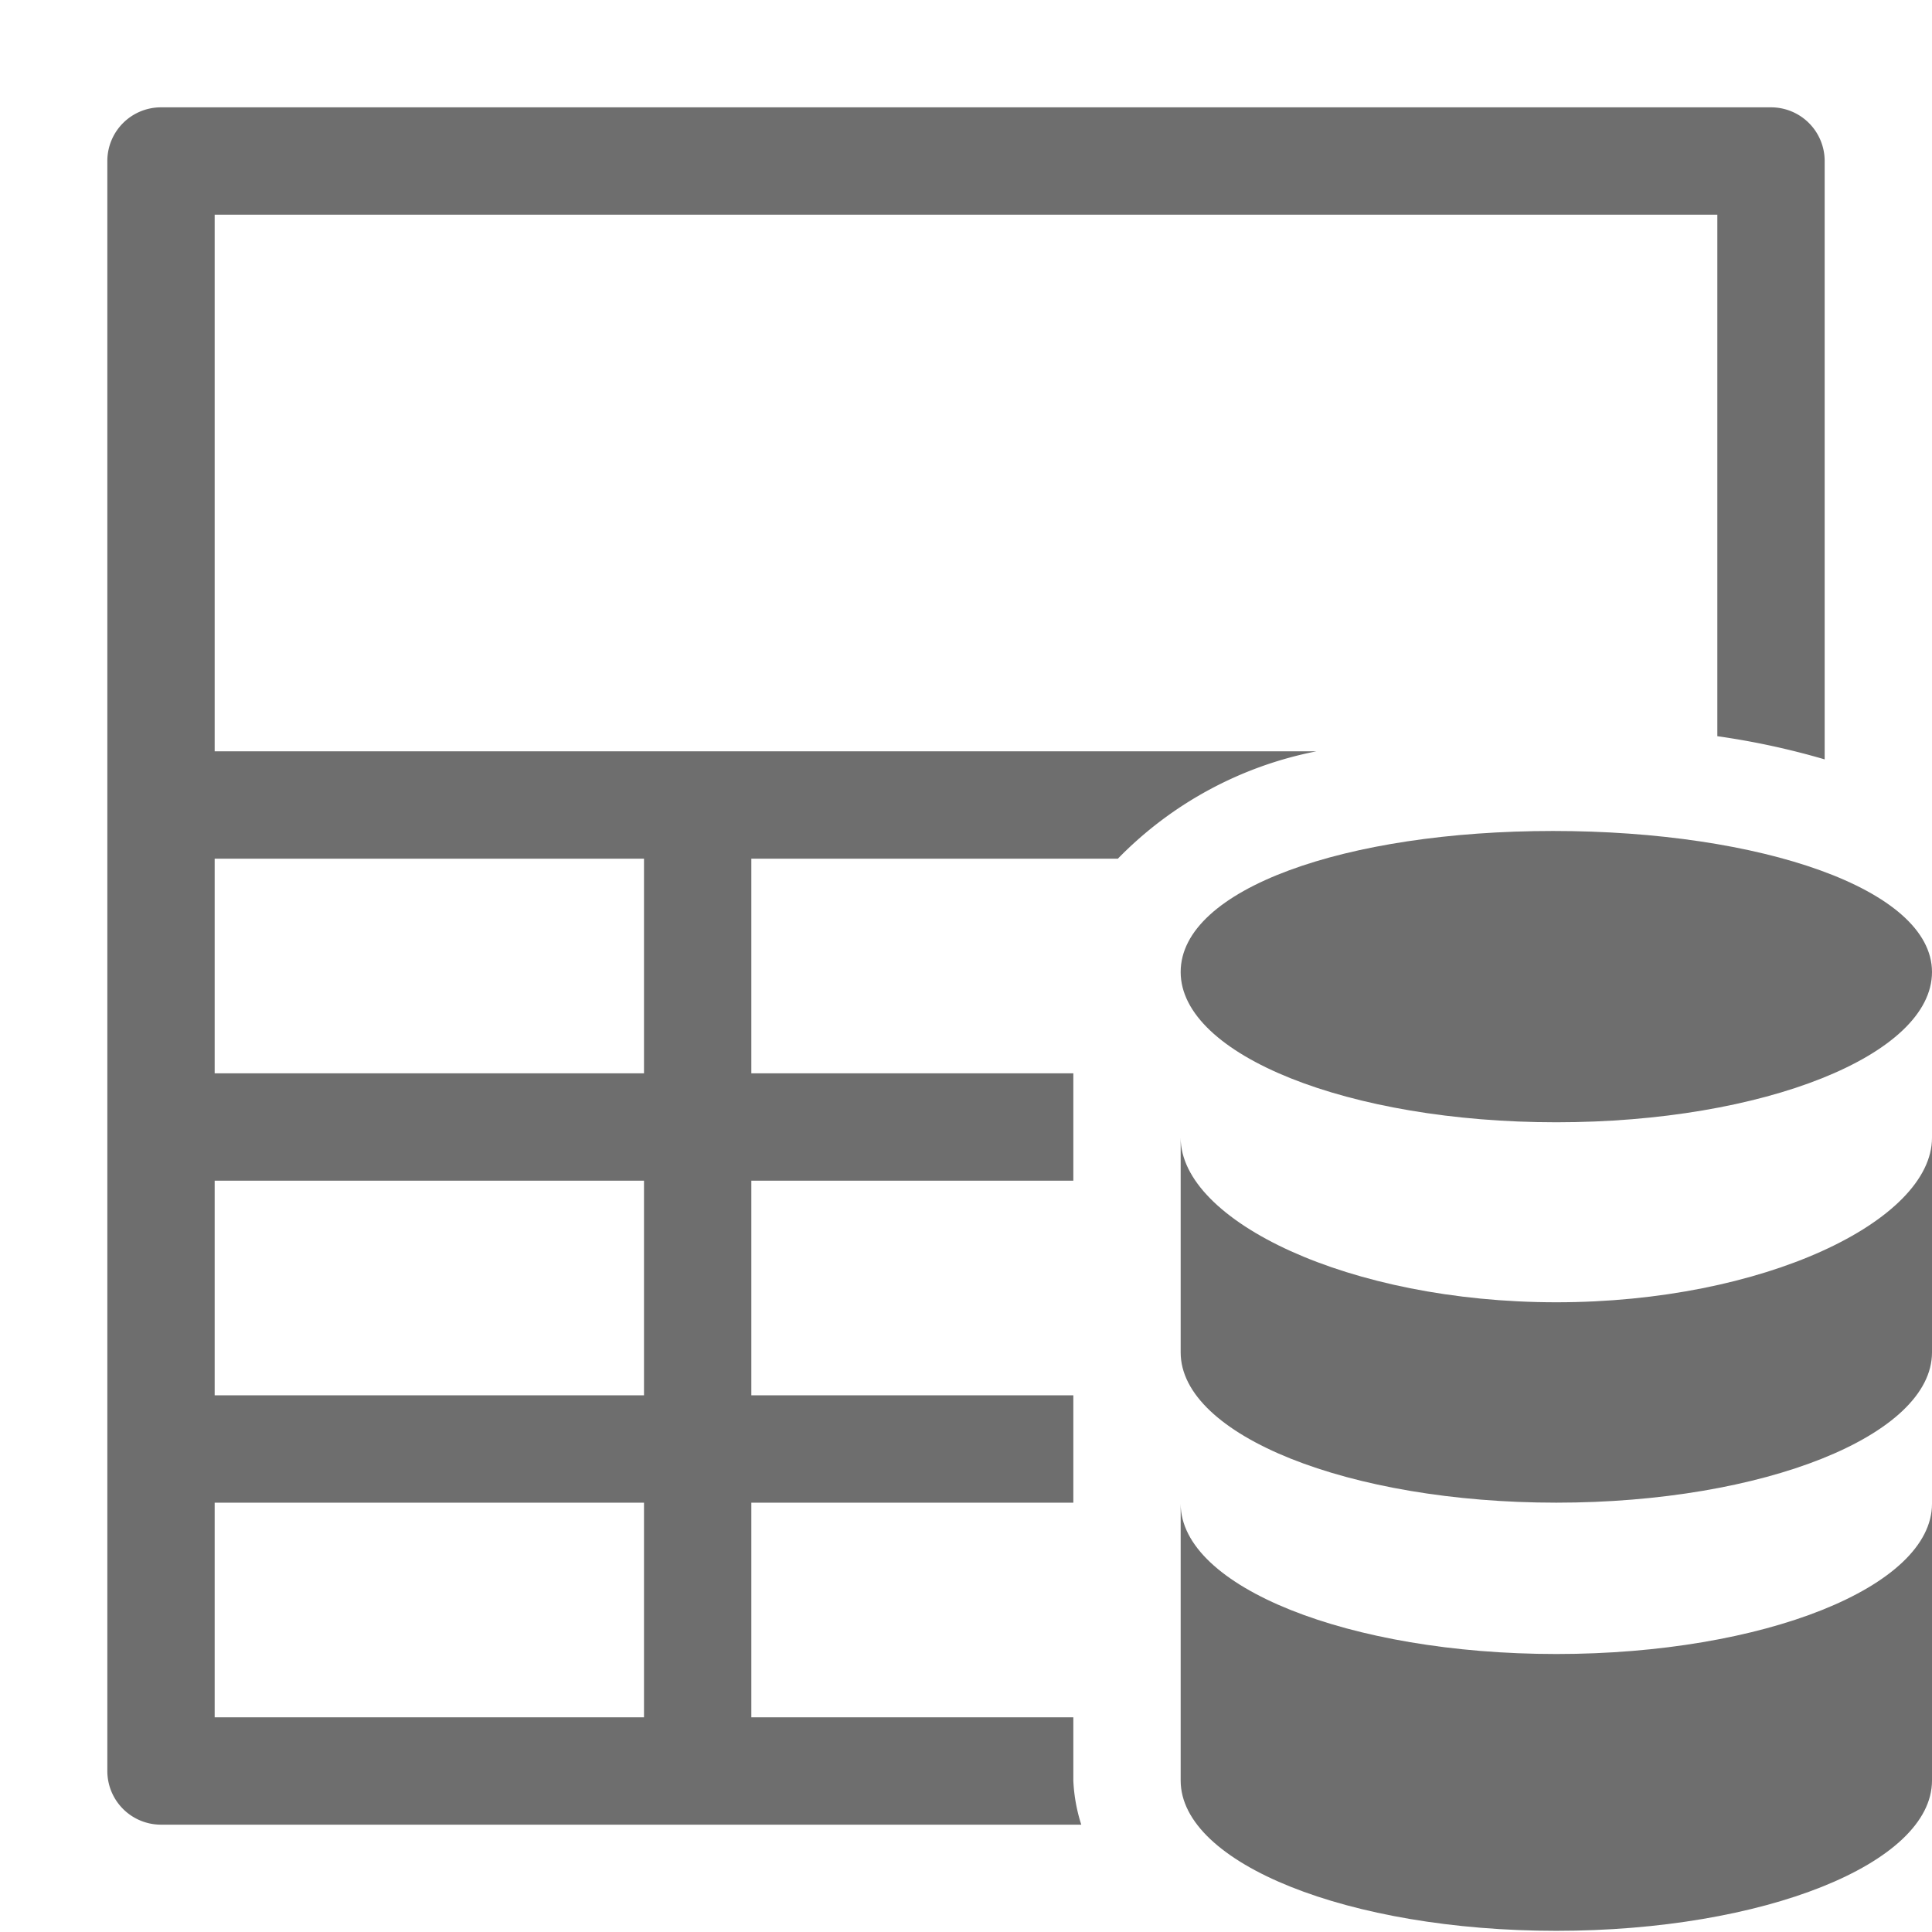 <svg id="I_C_O_N_S" data-name="I C O N S" xmlns="http://www.w3.org/2000/svg" width="18" height="18" viewBox="0 0 18 18">
  <defs>
    <style>
      .fill {
        fill: #6e6e6e;
      }
    </style>
  </defs>
  <path class="fill" d="M14.47,7.742C12.537,7.742,11,8.282,11,9.056s1.567,1.4,3.5,1.4,3.5-.627,3.5-1.4S16.403,7.742,14.47,7.742Z"/>
  <path class="fill" d="M14.5,12.133c-1.933,0-3.5-.76-3.5-1.533v2C11,13.373,12.567,14,14.5,14s3.5-.627,3.5-1.4v-2C18,11.373,16.433,12.133,14.5,12.133Z"/>
  <path class="fill" d="M14.5,15.41c-1.933,0-3.5-.627-3.5-1.4v2.579c0,.773,1.567,1.4,3.5,1.4s3.5-.627,3.5-1.4V14.01C18,14.784,16.433,15.41,14.5,15.41Z"/>
  <path class="fill" d="M1.5,17h8.574A1.568,1.568,0,0,1,10,16.59V16H7V14h3V13H7V11h3V10H7V8h3.415a3.533,3.533,0,0,1,1.849-1H2V2H16V6.859a7.091,7.091,0,0,1,1,.216V1.5a.5.5,0,0,0-.5-.5H1.5a.5.5,0,0,0-.5.5v15A.5.5,0,0,0,1.5,17ZM2,8H6v2H2Zm0,3H6v2H2Zm0,3H6v2H2Z"/>
</svg>
